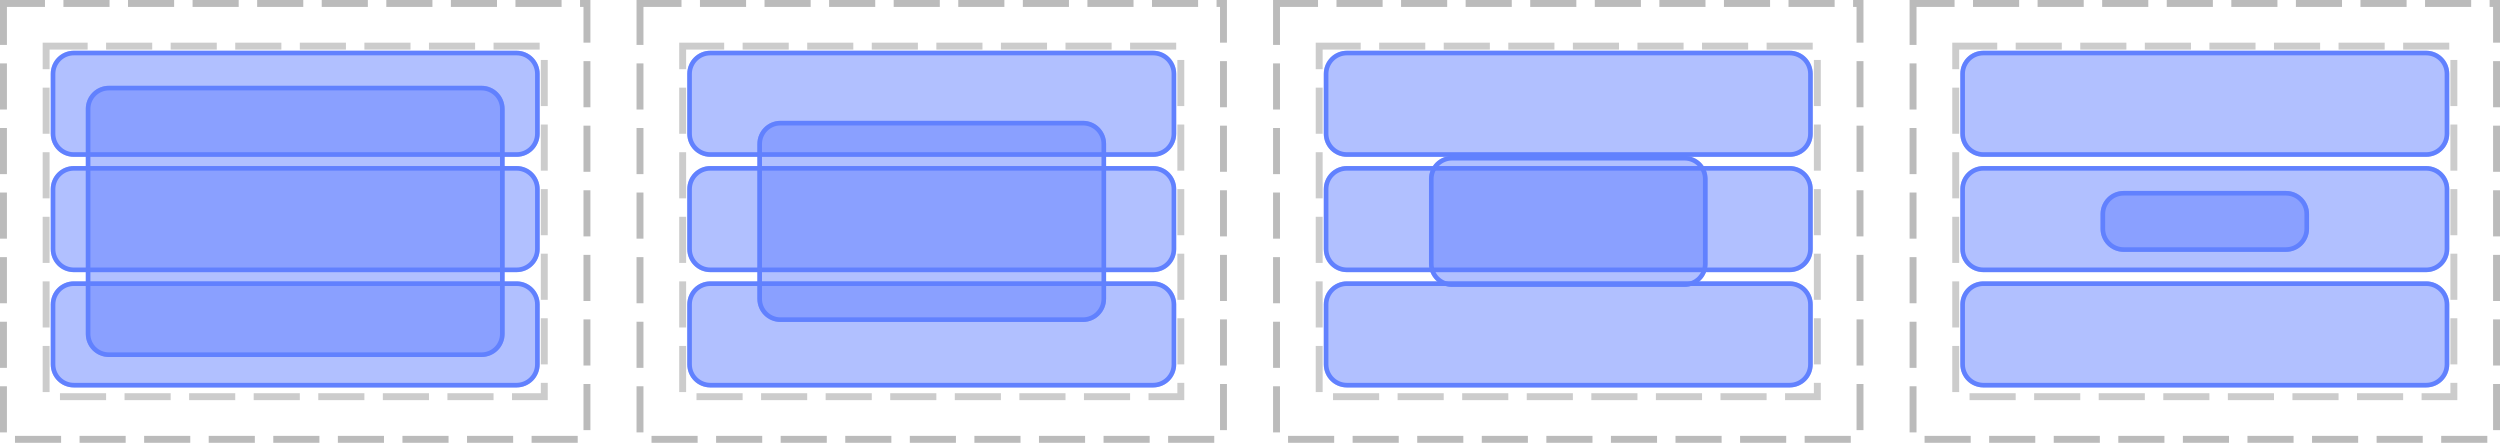 <?xml version="1.0" encoding="UTF-8"?>
<svg xmlns="http://www.w3.org/2000/svg" xmlns:xlink="http://www.w3.org/1999/xlink" width="542pt" height="96pt" viewBox="0 0 542 96" version="1.1">
<defs>
<clipPath id="clip1">
  <path d="M 11 11 L 117 11 L 117 34 L 11 34 Z M 11 11 "/>
</clipPath>
<clipPath id="clip2">
  <path d="M 11 16 C 11 13.238 13.238 11 16 11 L 112 11 C 114.762 11 117 13.238 117 16 L 117 29 C 117 31.762 114.762 34 112 34 L 16 34 C 13.238 34 11 31.762 11 29 Z M 11 16 "/>
</clipPath>
<clipPath id="clip3">
  <path d="M 11 36 L 117 36 L 117 59 L 11 59 Z M 11 36 "/>
</clipPath>
<clipPath id="clip4">
  <path d="M 11 41 C 11 38.238 13.238 36 16 36 L 112 36 C 114.762 36 117 38.238 117 41 L 117 54 C 117 56.762 114.762 59 112 59 L 16 59 C 13.238 59 11 56.762 11 54 Z M 11 41 "/>
</clipPath>
<clipPath id="clip5">
  <path d="M 11 61 L 117 61 L 117 84 L 11 84 Z M 11 61 "/>
</clipPath>
<clipPath id="clip6">
  <path d="M 11 66 C 11 63.238 13.238 61 16 61 L 112 61 C 114.762 61 117 63.238 117 66 L 117 79 C 117 81.762 114.762 84 112 84 L 16 84 C 13.238 84 11 81.762 11 79 Z M 11 66 "/>
</clipPath>
<clipPath id="clip7">
  <path d="M 18 18 L 110 18 L 110 78 L 18 78 Z M 18 18 "/>
</clipPath>
<clipPath id="clip8">
  <path d="M 18.602 23.602 C 18.602 20.84 20.84 18.602 23.602 18.602 L 104.398 18.602 C 107.16 18.602 109.398 20.84 109.398 23.602 L 109.398 72.398 C 109.398 75.16 107.16 77.398 104.398 77.398 L 23.602 77.398 C 20.84 77.398 18.602 75.16 18.602 72.398 Z M 18.602 23.602 "/>
</clipPath>
<clipPath id="clip9">
  <path d="M 149 11 L 255 11 L 255 34 L 149 34 Z M 149 11 "/>
</clipPath>
<clipPath id="clip10">
  <path d="M 149 16 C 149 13.238 151.238 11 154 11 L 250 11 C 252.762 11 255 13.238 255 16 L 255 29 C 255 31.762 252.762 34 250 34 L 154 34 C 151.238 34 149 31.762 149 29 Z M 149 16 "/>
</clipPath>
<clipPath id="clip11">
  <path d="M 149 36 L 255 36 L 255 59 L 149 59 Z M 149 36 "/>
</clipPath>
<clipPath id="clip12">
  <path d="M 149 41 C 149 38.238 151.238 36 154 36 L 250 36 C 252.762 36 255 38.238 255 41 L 255 54 C 255 56.762 252.762 59 250 59 L 154 59 C 151.238 59 149 56.762 149 54 Z M 149 41 "/>
</clipPath>
<clipPath id="clip13">
  <path d="M 149 61 L 255 61 L 255 84 L 149 84 Z M 149 61 "/>
</clipPath>
<clipPath id="clip14">
  <path d="M 149 66 C 149 63.238 151.238 61 154 61 L 250 61 C 252.762 61 255 63.238 255 66 L 255 79 C 255 81.762 252.762 84 250 84 L 154 84 C 151.238 84 149 81.762 149 79 Z M 149 66 "/>
</clipPath>
<clipPath id="clip15">
  <path d="M 164 26 L 240 26 L 240 70 L 164 70 Z M 164 26 "/>
</clipPath>
<clipPath id="clip16">
  <path d="M 164.199 31.199 C 164.199 28.438 166.438 26.199 169.199 26.199 L 234.801 26.199 C 237.562 26.199 239.801 28.438 239.801 31.199 L 239.801 64.801 C 239.801 67.562 237.562 69.801 234.801 69.801 L 169.199 69.801 C 166.438 69.801 164.199 67.562 164.199 64.801 Z M 164.199 31.199 "/>
</clipPath>
<clipPath id="clip17">
  <path d="M 287 11 L 393 11 L 393 34 L 287 34 Z M 287 11 "/>
</clipPath>
<clipPath id="clip18">
  <path d="M 287 16 C 287 13.238 289.238 11 292 11 L 388 11 C 390.762 11 393 13.238 393 16 L 393 29 C 393 31.762 390.762 34 388 34 L 292 34 C 289.238 34 287 31.762 287 29 Z M 287 16 "/>
</clipPath>
<clipPath id="clip19">
  <path d="M 287 36 L 393 36 L 393 59 L 287 59 Z M 287 36 "/>
</clipPath>
<clipPath id="clip20">
  <path d="M 287 41 C 287 38.238 289.238 36 292 36 L 388 36 C 390.762 36 393 38.238 393 41 L 393 54 C 393 56.762 390.762 59 388 59 L 292 59 C 289.238 59 287 56.762 287 54 Z M 287 41 "/>
</clipPath>
<clipPath id="clip21">
  <path d="M 287 61 L 393 61 L 393 84 L 287 84 Z M 287 61 "/>
</clipPath>
<clipPath id="clip22">
  <path d="M 287 66 C 287 63.238 289.238 61 292 61 L 388 61 C 390.762 61 393 63.238 393 66 L 393 79 C 393 81.762 390.762 84 388 84 L 292 84 C 289.238 84 287 81.762 287 79 Z M 287 66 "/>
</clipPath>
<clipPath id="clip23">
  <path d="M 309 33 L 371 33 L 371 63 L 309 63 Z M 309 33 "/>
</clipPath>
<clipPath id="clip24">
  <path d="M 309.801 38.801 C 309.801 36.039 312.039 33.801 314.801 33.801 L 365.199 33.801 C 367.961 33.801 370.199 36.039 370.199 38.801 L 370.199 57.199 C 370.199 59.961 367.961 62.199 365.199 62.199 L 314.801 62.199 C 312.039 62.199 309.801 59.961 309.801 57.199 Z M 309.801 38.801 "/>
</clipPath>
<clipPath id="clip25">
  <path d="M 425 11 L 531 11 L 531 34 L 425 34 Z M 425 11 "/>
</clipPath>
<clipPath id="clip26">
  <path d="M 425 16 C 425 13.238 427.238 11 430 11 L 526 11 C 528.762 11 531 13.238 531 16 L 531 29 C 531 31.762 528.762 34 526 34 L 430 34 C 427.238 34 425 31.762 425 29 Z M 425 16 "/>
</clipPath>
<clipPath id="clip27">
  <path d="M 425 36 L 531 36 L 531 59 L 425 59 Z M 425 36 "/>
</clipPath>
<clipPath id="clip28">
  <path d="M 425 41 C 425 38.238 427.238 36 430 36 L 526 36 C 528.762 36 531 38.238 531 41 L 531 54 C 531 56.762 528.762 59 526 59 L 430 59 C 427.238 59 425 56.762 425 54 Z M 425 41 "/>
</clipPath>
<clipPath id="clip29">
  <path d="M 425 61 L 531 61 L 531 84 L 425 84 Z M 425 61 "/>
</clipPath>
<clipPath id="clip30">
  <path d="M 425 66 C 425 63.238 427.238 61 430 61 L 526 61 C 528.762 61 531 63.238 531 66 L 531 79 C 531 81.762 528.762 84 526 84 L 430 84 C 427.238 84 425 81.762 425 79 Z M 425 66 "/>
</clipPath>
<clipPath id="clip31">
  <path d="M 455 41 L 501 41 L 501 55 L 455 55 Z M 455 41 "/>
</clipPath>
<clipPath id="clip32">
  <path d="M 455.398 46.398 C 455.398 43.637 457.637 41.398 460.398 41.398 L 495.602 41.398 C 498.363 41.398 500.602 43.637 500.602 46.398 L 500.602 49.602 C 500.602 52.363 498.363 54.602 495.602 54.602 L 460.398 54.602 C 457.637 54.602 455.398 52.363 455.398 49.602 Z M 455.398 46.398 "/>
</clipPath>
</defs>
<g id="surface2">
<path style="fill:none;stroke-width:1.5;stroke-linecap:butt;stroke-linejoin:miter;stroke:rgb(0%,0%,0%);stroke-opacity:0.267;stroke-dasharray:10,4;stroke-dashoffset:1;stroke-miterlimit:10;" d="M 0.75 0.75 L 127.25 0.75 L 127.25 95.25 L 0.75 95.25 Z M 0.75 0.75 "/>
<path style="fill:none;stroke-width:1.5;stroke-linecap:butt;stroke-linejoin:miter;stroke:rgb(0%,0%,0%);stroke-opacity:0.2;stroke-dasharray:10,4;stroke-dashoffset:1;stroke-miterlimit:10;" d="M 10 10 L 118 10 L 118 86 L 10 86 Z M 10 10 "/>
<path style="fill:none;stroke-width:1.5;stroke-linecap:butt;stroke-linejoin:miter;stroke:rgb(0%,0%,0%);stroke-opacity:0.267;stroke-dasharray:10,4;stroke-dashoffset:1;stroke-miterlimit:10;" d="M 138.75 0.75 L 265.25 0.75 L 265.25 95.25 L 138.75 95.25 Z M 138.75 0.75 "/>
<path style="fill:none;stroke-width:1.5;stroke-linecap:butt;stroke-linejoin:miter;stroke:rgb(0%,0%,0%);stroke-opacity:0.2;stroke-dasharray:10,4;stroke-dashoffset:1;stroke-miterlimit:10;" d="M 148 10 L 256 10 L 256 86 L 148 86 Z M 148 10 "/>
<path style="fill:none;stroke-width:1.5;stroke-linecap:butt;stroke-linejoin:miter;stroke:rgb(0%,0%,0%);stroke-opacity:0.267;stroke-dasharray:10,4;stroke-dashoffset:1;stroke-miterlimit:10;" d="M 276.75 0.75 L 403.25 0.75 L 403.25 95.25 L 276.75 95.25 Z M 276.75 0.75 "/>
<path style="fill:none;stroke-width:1.5;stroke-linecap:butt;stroke-linejoin:miter;stroke:rgb(0%,0%,0%);stroke-opacity:0.2;stroke-dasharray:10,4;stroke-dashoffset:1;stroke-miterlimit:10;" d="M 286 10 L 394 10 L 394 86 L 286 86 Z M 286 10 "/>
<path style="fill:none;stroke-width:1.5;stroke-linecap:butt;stroke-linejoin:miter;stroke:rgb(0%,0%,0%);stroke-opacity:0.267;stroke-dasharray:10,4;stroke-dashoffset:1;stroke-miterlimit:10;" d="M 414.75 0.75 L 541.25 0.75 L 541.25 95.25 L 414.75 95.25 Z M 414.75 0.75 "/>
<path style="fill:none;stroke-width:1.5;stroke-linecap:butt;stroke-linejoin:miter;stroke:rgb(0%,0%,0%);stroke-opacity:0.2;stroke-dasharray:10,4;stroke-dashoffset:1;stroke-miterlimit:10;" d="M 424 10 L 532 10 L 532 86 L 424 86 Z M 424 10 "/>
<g clip-path="url(#clip1)" clip-rule="nonzero">
<g clip-path="url(#clip2)" clip-rule="nonzero">
<rect x="0" y="0" width="542" height="96" style="fill:rgb(38.039%,50.588%,100%);fill-opacity:0.494;stroke:none;"/>
<path style="fill:none;stroke-width:2;stroke-linecap:butt;stroke-linejoin:miter;stroke:rgb(38.039%,50.588%,99.608%);stroke-opacity:1;stroke-miterlimit:10;" d="M 1 6 C 1 3.238 3.238 1 6 1 L 102 1 C 104.762 1 107 3.238 107 6 L 107 19 C 107 21.762 104.762 24 102 24 L 6 24 C 3.238 24 1 21.762 1 19 Z M 1 6 " transform="matrix(1,0,0,1,10,10)"/>
</g>
</g>
<g clip-path="url(#clip3)" clip-rule="nonzero">
<g clip-path="url(#clip4)" clip-rule="nonzero">
<rect x="0" y="0" width="542" height="96" style="fill:rgb(38.039%,50.588%,100%);fill-opacity:0.494;stroke:none;"/>
<path style="fill:none;stroke-width:2;stroke-linecap:butt;stroke-linejoin:miter;stroke:rgb(38.039%,50.588%,99.608%);stroke-opacity:1;stroke-miterlimit:10;" d="M 1 6 C 1 3.238 3.238 1 6 1 L 102 1 C 104.762 1 107 3.238 107 6 L 107 19 C 107 21.762 104.762 24 102 24 L 6 24 C 3.238 24 1 21.762 1 19 Z M 1 6 " transform="matrix(1,0,0,1,10,35)"/>
</g>
</g>
<g clip-path="url(#clip5)" clip-rule="nonzero">
<g clip-path="url(#clip6)" clip-rule="nonzero">
<rect x="0" y="0" width="542" height="96" style="fill:rgb(38.039%,50.588%,100%);fill-opacity:0.494;stroke:none;"/>
<path style="fill:none;stroke-width:2;stroke-linecap:butt;stroke-linejoin:miter;stroke:rgb(38.039%,50.588%,99.608%);stroke-opacity:1;stroke-miterlimit:10;" d="M 1 6 C 1 3.238 3.238 1 6 1 L 102 1 C 104.762 1 107 3.238 107 6 L 107 19 C 107 21.762 104.762 24 102 24 L 6 24 C 3.238 24 1 21.762 1 19 Z M 1 6 " transform="matrix(1,0,0,1,10,60)"/>
</g>
</g>
<g clip-path="url(#clip7)" clip-rule="nonzero">
<g clip-path="url(#clip8)" clip-rule="nonzero">
<rect x="0" y="0" width="542" height="96" style="fill:rgb(38.039%,50.588%,100%);fill-opacity:0.494;stroke:none;"/>
<path style="fill:none;stroke-width:2;stroke-linecap:butt;stroke-linejoin:miter;stroke:rgb(38.039%,50.588%,99.608%);stroke-opacity:1;stroke-miterlimit:10;" d="M 1.002 6.002 C 1.002 3.24 3.24 1.002 6.002 1.002 L 86.798 1.002 C 89.56 1.002 91.798 3.24 91.798 6.002 L 91.798 54.798 C 91.798 57.56 89.56 59.798 86.798 59.798 L 6.002 59.798 C 3.24 59.798 1.002 57.56 1.002 54.798 Z M 1.002 6.002 " transform="matrix(1,0,0,1,17.6,17.6)"/>
</g>
</g>
<g clip-path="url(#clip9)" clip-rule="nonzero">
<g clip-path="url(#clip10)" clip-rule="nonzero">
<rect x="0" y="0" width="542" height="96" style="fill:rgb(38.039%,50.588%,100%);fill-opacity:0.494;stroke:none;"/>
<path style="fill:none;stroke-width:2;stroke-linecap:butt;stroke-linejoin:miter;stroke:rgb(38.039%,50.588%,99.608%);stroke-opacity:1;stroke-miterlimit:10;" d="M 1 6 C 1 3.238 3.238 1 6 1 L 102 1 C 104.762 1 107 3.238 107 6 L 107 19 C 107 21.762 104.762 24 102 24 L 6 24 C 3.238 24 1 21.762 1 19 Z M 1 6 " transform="matrix(1,0,0,1,148,10)"/>
</g>
</g>
<g clip-path="url(#clip11)" clip-rule="nonzero">
<g clip-path="url(#clip12)" clip-rule="nonzero">
<rect x="0" y="0" width="542" height="96" style="fill:rgb(38.039%,50.588%,100%);fill-opacity:0.494;stroke:none;"/>
<path style="fill:none;stroke-width:2;stroke-linecap:butt;stroke-linejoin:miter;stroke:rgb(38.039%,50.588%,99.608%);stroke-opacity:1;stroke-miterlimit:10;" d="M 1 6 C 1 3.238 3.238 1 6 1 L 102 1 C 104.762 1 107 3.238 107 6 L 107 19 C 107 21.762 104.762 24 102 24 L 6 24 C 3.238 24 1 21.762 1 19 Z M 1 6 " transform="matrix(1,0,0,1,148,35)"/>
</g>
</g>
<g clip-path="url(#clip13)" clip-rule="nonzero">
<g clip-path="url(#clip14)" clip-rule="nonzero">
<rect x="0" y="0" width="542" height="96" style="fill:rgb(38.039%,50.588%,100%);fill-opacity:0.494;stroke:none;"/>
<path style="fill:none;stroke-width:2;stroke-linecap:butt;stroke-linejoin:miter;stroke:rgb(38.039%,50.588%,99.608%);stroke-opacity:1;stroke-miterlimit:10;" d="M 1 6 C 1 3.238 3.238 1 6 1 L 102 1 C 104.762 1 107 3.238 107 6 L 107 19 C 107 21.762 104.762 24 102 24 L 6 24 C 3.238 24 1 21.762 1 19 Z M 1 6 " transform="matrix(1,0,0,1,148,60)"/>
</g>
</g>
<g clip-path="url(#clip15)" clip-rule="nonzero">
<g clip-path="url(#clip16)" clip-rule="nonzero">
<rect x="0" y="0" width="542" height="96" style="fill:rgb(38.039%,50.588%,100%);fill-opacity:0.494;stroke:none;"/>
<path style="fill:none;stroke-width:2;stroke-linecap:butt;stroke-linejoin:miter;stroke:rgb(38.039%,50.588%,99.608%);stroke-opacity:1;stroke-miterlimit:10;" d="M 0.999 5.999 C 0.999 3.237 3.237 0.999 5.999 0.999 L 71.601 0.999 C 74.362 0.999 76.601 3.237 76.601 5.999 L 76.601 39.601 C 76.601 42.362 74.362 44.601 71.601 44.601 L 5.999 44.601 C 3.237 44.601 0.999 42.362 0.999 39.601 Z M 0.999 5.999 " transform="matrix(1,0,0,1,163.2,25.2)"/>
</g>
</g>
<g clip-path="url(#clip17)" clip-rule="nonzero">
<g clip-path="url(#clip18)" clip-rule="nonzero">
<rect x="0" y="0" width="542" height="96" style="fill:rgb(38.039%,50.588%,100%);fill-opacity:0.494;stroke:none;"/>
<path style="fill:none;stroke-width:2;stroke-linecap:butt;stroke-linejoin:miter;stroke:rgb(38.039%,50.588%,99.608%);stroke-opacity:1;stroke-miterlimit:10;" d="M 1 6 C 1 3.238 3.238 1 6 1 L 102 1 C 104.762 1 107 3.238 107 6 L 107 19 C 107 21.762 104.762 24 102 24 L 6 24 C 3.238 24 1 21.762 1 19 Z M 1 6 " transform="matrix(1,0,0,1,286,10)"/>
</g>
</g>
<g clip-path="url(#clip19)" clip-rule="nonzero">
<g clip-path="url(#clip20)" clip-rule="nonzero">
<rect x="0" y="0" width="542" height="96" style="fill:rgb(38.039%,50.588%,100%);fill-opacity:0.494;stroke:none;"/>
<path style="fill:none;stroke-width:2;stroke-linecap:butt;stroke-linejoin:miter;stroke:rgb(38.039%,50.588%,99.608%);stroke-opacity:1;stroke-miterlimit:10;" d="M 1 6 C 1 3.238 3.238 1 6 1 L 102 1 C 104.762 1 107 3.238 107 6 L 107 19 C 107 21.762 104.762 24 102 24 L 6 24 C 3.238 24 1 21.762 1 19 Z M 1 6 " transform="matrix(1,0,0,1,286,35)"/>
</g>
</g>
<g clip-path="url(#clip21)" clip-rule="nonzero">
<g clip-path="url(#clip22)" clip-rule="nonzero">
<rect x="0" y="0" width="542" height="96" style="fill:rgb(38.039%,50.588%,100%);fill-opacity:0.494;stroke:none;"/>
<path style="fill:none;stroke-width:2;stroke-linecap:butt;stroke-linejoin:miter;stroke:rgb(38.039%,50.588%,99.608%);stroke-opacity:1;stroke-miterlimit:10;" d="M 1 6 C 1 3.238 3.238 1 6 1 L 102 1 C 104.762 1 107 3.238 107 6 L 107 19 C 107 21.762 104.762 24 102 24 L 6 24 C 3.238 24 1 21.762 1 19 Z M 1 6 " transform="matrix(1,0,0,1,286,60)"/>
</g>
</g>
<g clip-path="url(#clip23)" clip-rule="nonzero">
<g clip-path="url(#clip24)" clip-rule="nonzero">
<rect x="0" y="0" width="542" height="96" style="fill:rgb(38.039%,50.588%,100%);fill-opacity:0.494;stroke:none;"/>
<path style="fill:none;stroke-width:2;stroke-linecap:butt;stroke-linejoin:miter;stroke:rgb(38.039%,50.588%,99.608%);stroke-opacity:1;stroke-miterlimit:10;" d="M 1.001 6.001 C 1.001 3.239 3.239 1.001 6.001 1.001 L 56.399 1.001 C 59.161 1.001 61.399 3.239 61.399 6.001 L 61.399 24.399 C 61.399 27.161 59.161 29.399 56.399 29.399 L 6.001 29.399 C 3.239 29.399 1.001 27.161 1.001 24.399 Z M 1.001 6.001 " transform="matrix(1,0,0,1,308.8,32.8)"/>
</g>
</g>
<g clip-path="url(#clip25)" clip-rule="nonzero">
<g clip-path="url(#clip26)" clip-rule="nonzero">
<rect x="0" y="0" width="542" height="96" style="fill:rgb(38.039%,50.588%,100%);fill-opacity:0.494;stroke:none;"/>
<path style="fill:none;stroke-width:2;stroke-linecap:butt;stroke-linejoin:miter;stroke:rgb(38.039%,50.588%,99.608%);stroke-opacity:1;stroke-miterlimit:10;" d="M 1 6 C 1 3.238 3.238 1 6 1 L 102 1 C 104.762 1 107 3.238 107 6 L 107 19 C 107 21.762 104.762 24 102 24 L 6 24 C 3.238 24 1 21.762 1 19 Z M 1 6 " transform="matrix(1,0,0,1,424,10)"/>
</g>
</g>
<g clip-path="url(#clip27)" clip-rule="nonzero">
<g clip-path="url(#clip28)" clip-rule="nonzero">
<rect x="0" y="0" width="542" height="96" style="fill:rgb(38.039%,50.588%,100%);fill-opacity:0.494;stroke:none;"/>
<path style="fill:none;stroke-width:2;stroke-linecap:butt;stroke-linejoin:miter;stroke:rgb(38.039%,50.588%,99.608%);stroke-opacity:1;stroke-miterlimit:10;" d="M 1 6 C 1 3.238 3.238 1 6 1 L 102 1 C 104.762 1 107 3.238 107 6 L 107 19 C 107 21.762 104.762 24 102 24 L 6 24 C 3.238 24 1 21.762 1 19 Z M 1 6 " transform="matrix(1,0,0,1,424,35)"/>
</g>
</g>
<g clip-path="url(#clip29)" clip-rule="nonzero">
<g clip-path="url(#clip30)" clip-rule="nonzero">
<rect x="0" y="0" width="542" height="96" style="fill:rgb(38.039%,50.588%,100%);fill-opacity:0.494;stroke:none;"/>
<path style="fill:none;stroke-width:2;stroke-linecap:butt;stroke-linejoin:miter;stroke:rgb(38.039%,50.588%,99.608%);stroke-opacity:1;stroke-miterlimit:10;" d="M 1 6 C 1 3.238 3.238 1 6 1 L 102 1 C 104.762 1 107 3.238 107 6 L 107 19 C 107 21.762 104.762 24 102 24 L 6 24 C 3.238 24 1 21.762 1 19 Z M 1 6 " transform="matrix(1,0,0,1,424,60)"/>
</g>
</g>
<g clip-path="url(#clip31)" clip-rule="nonzero">
<g clip-path="url(#clip32)" clip-rule="nonzero">
<rect x="0" y="0" width="542" height="96" style="fill:rgb(38.039%,50.588%,100%);fill-opacity:0.494;stroke:none;"/>
<path style="fill:none;stroke-width:2;stroke-linecap:butt;stroke-linejoin:miter;stroke:rgb(38.039%,50.588%,99.608%);stroke-opacity:1;stroke-miterlimit:10;" d="M 0.998 5.998 C 0.998 3.237 3.237 0.998 5.998 0.998 L 41.202 0.998 C 43.963 0.998 46.202 3.237 46.202 5.998 L 46.202 9.202 C 46.202 11.963 43.963 14.202 41.202 14.202 L 5.998 14.202 C 3.237 14.202 0.998 11.963 0.998 9.202 Z M 0.998 5.998 " transform="matrix(1,0,0,1,454.4,40.4)"/>
</g>
</g>
</g>
</svg>
